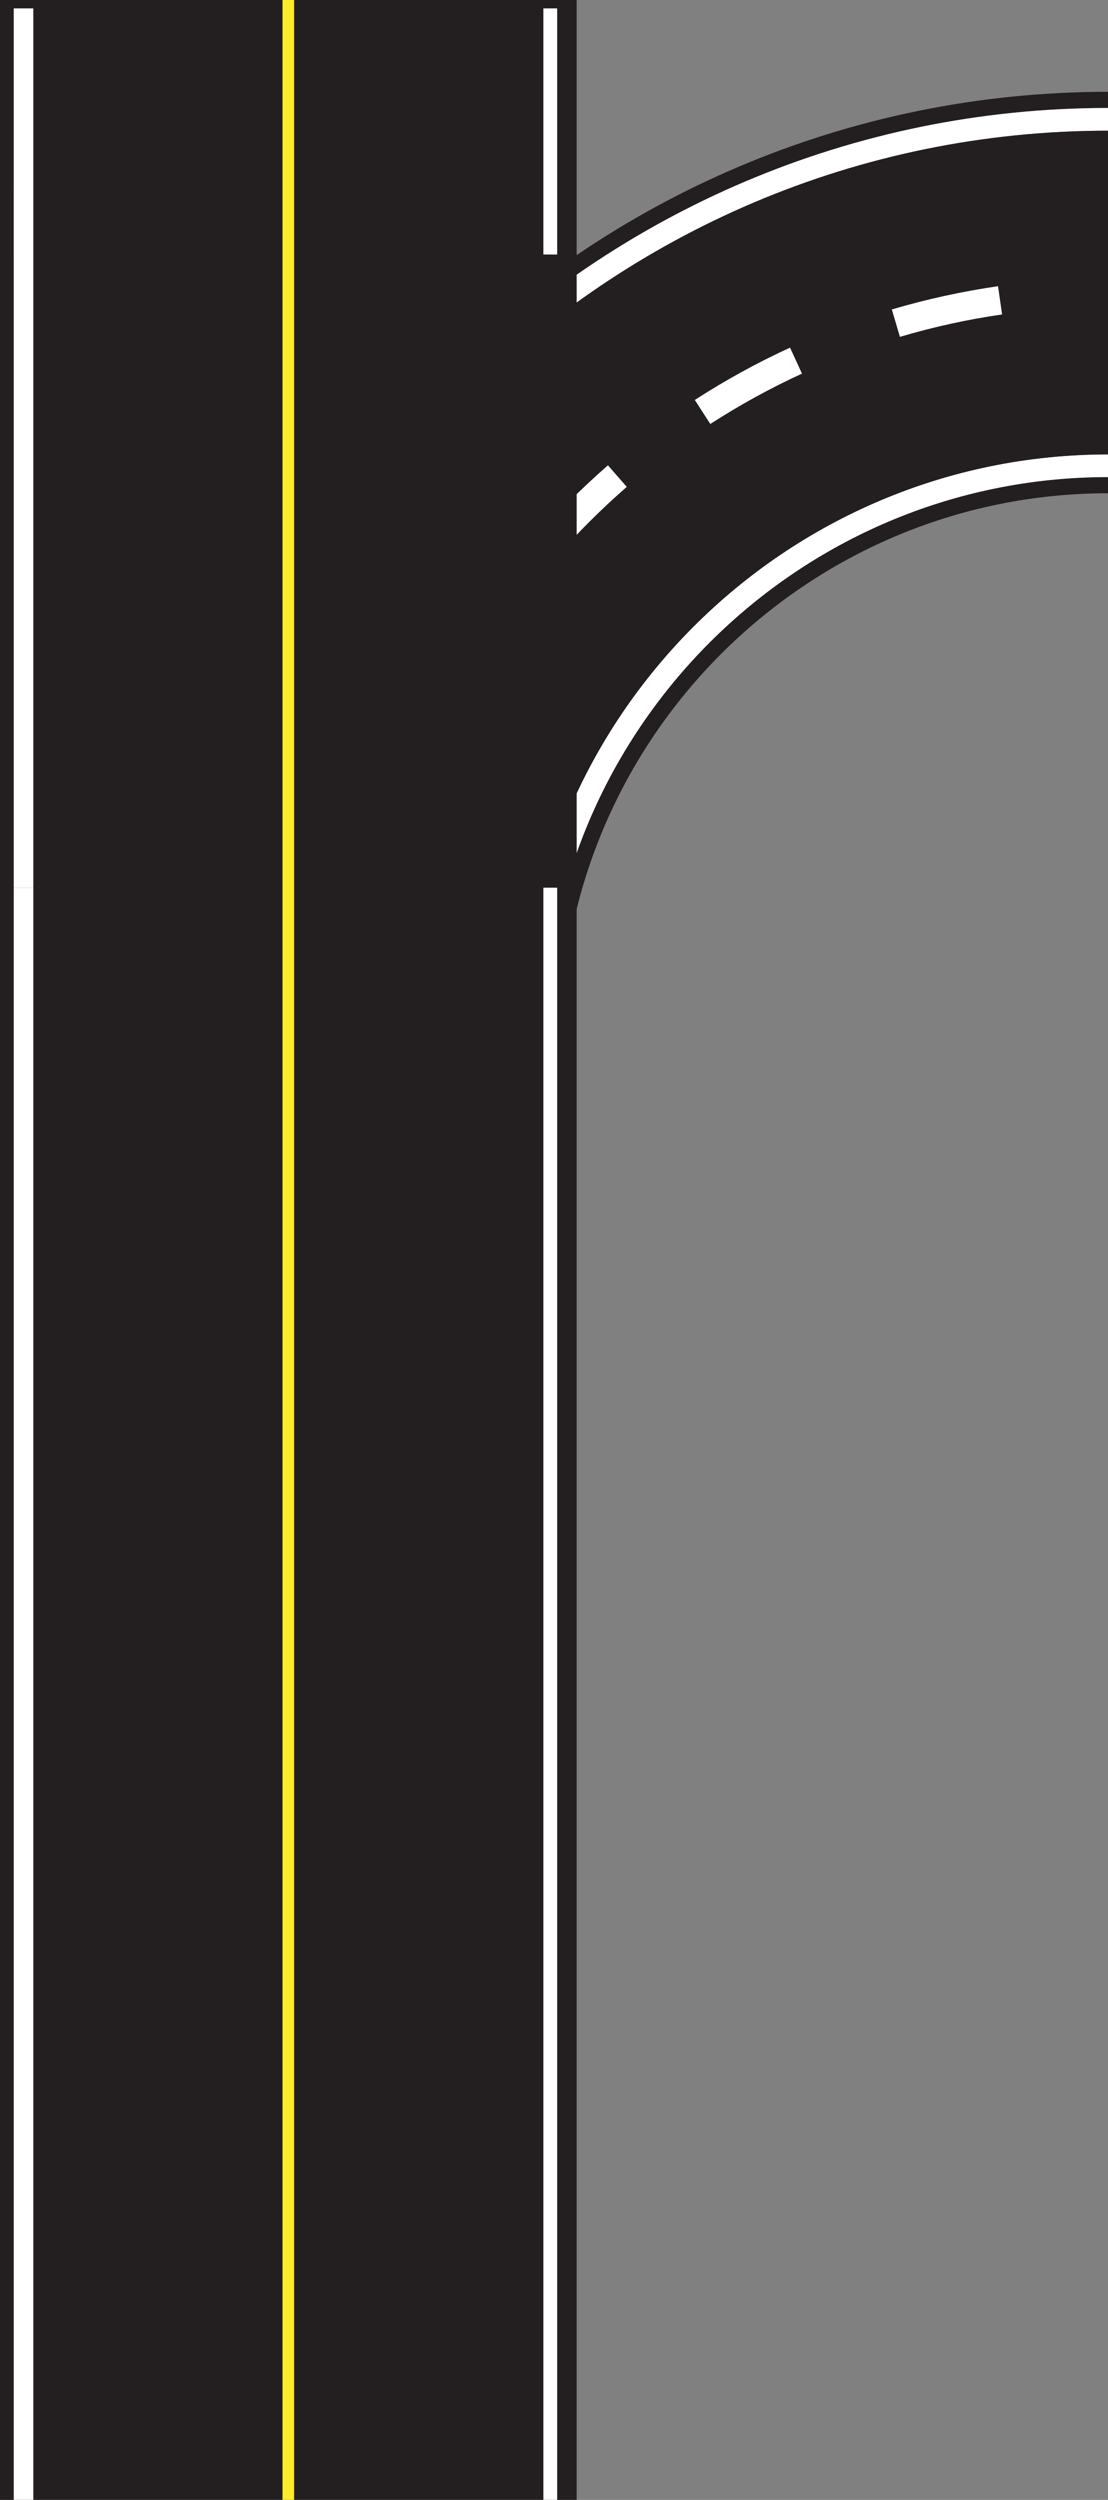 <?xml version="1.0" encoding="UTF-8"?>
<svg id="Layer_1" data-name="Layer 1" xmlns="http://www.w3.org/2000/svg" viewBox="0 0 318.87 718.83">
  <rect x="0" y="0" width="318.87" height="718.83" fill="#808080" stroke="none"/>
  <defs>
    <style>
      .cls-1 {
        fill: #fff;
      }

      .cls-2 {
        fill: #feea2c;
      }

      .cls-3 {
        fill: #231f20;
      }
    </style>
  </defs>
  <g>
    <path class="cls-3" d="m156.67,299.4h4.65c0-86.89,70.69-157.56,157.55-157.56v-4.66c-89.44,0-162.2,72.76-162.2,162.21Z"/>
    <path class="cls-3" d="m50.55,299.4c0-147.97,120.38-268.34,268.32-268.34v-4.66c-150.51,0-272.98,122.46-272.98,273h4.66Z"/>
    <rect class="cls-3" x="45.9" y="7.25" width="115.42" height="377.57"/>
    <path class="cls-1" d="m318.87,37.58v-6.53c-147.94,0-268.32,120.38-268.32,268.34h6.51c0-144.38,117.46-261.81,261.81-261.81Z"/>
    <rect class="cls-1" x="50.55" y="7.25" width="106.11" height="377.57"/>
    <rect class="cls-3" x="57.09" y="7.25" width="93.05" height="377.57"/>
    <path class="cls-1" d="m318.87,137.18v-6.52c-93.02,0-168.71,75.69-168.74,168.73h6.54c0-89.45,72.76-162.21,162.2-162.21Z"/>
    <path class="cls-3" d="m57.06,299.4h93.08c.02-93.04,75.72-168.73,168.74-168.73V37.58c-144.35,0-261.81,117.43-261.81,261.81Z"/>
    <path class="cls-1" d="m287.22,82.3l1.17,8.12c-9.88,1.41-19.77,3.59-29.4,6.44l-2.33-7.88c10-2.95,20.29-5.2,30.55-6.68Z"/>
    <path class="cls-1" d="m227.37,99.97l3.43,7.46c-9.07,4.16-17.94,9.04-26.38,14.48l-4.46-6.9c8.77-5.68,17.98-10.73,27.41-15.05Z"/>
    <path class="cls-1" d="m174.96,133.8l5.41,6.2c-7.57,6.6-14.72,13.76-21.29,21.33l-6.19-5.38c6.79-7.85,14.23-15.31,22.07-22.15Z"/>
    <path class="cls-1" d="m141.06,185.46c-5.41,8.42-10.25,17.29-14.43,26.44l-7.46-3.42c4.31-9.49,9.36-18.73,14.99-27.47l6.91,4.45Z"/>
    <g>
      <rect class="cls-1" x="99.51" y="7.25" width="8.23" height="15.42"/>
      <path class="cls-1" d="m107.74,347.73h-8.23v-32.51h8.23v32.51Zm0-54.18h-8.23v-32.51h8.23v32.51Zm0-54.18h-8.23v-32.5h8.23v32.5Zm0-54.18h-8.23v-32.49h8.23v32.49Zm0-54.17h-8.23v-32.51h8.23v32.51Zm0-54.18h-8.23v-32.51h8.23v32.51Z"/>
      <rect class="cls-1" x="99.51" y="369.41" width="8.23" height="15.41"/>
    </g>
  </g>
  <g>
    <rect class="cls-3" x="0" y="0" width="165.96" height="718.83"/>
    <rect class="cls-1" x="3.95" y="255.25" width="156.4" height="463.58"/>
    <g>
      <rect class="cls-1" x="3.95" y="2.41" width="156.4" height="70.77"/>
      <rect class="cls-1" x="3.95" y="54.55" width="6.41" height="200.7"/>
    </g>
    <rect class="cls-3" x="9.59" y="0" width="146.79" height="718.83"/>
    <rect class="cls-2" x="81.3" y="0" width="3.34" height="718.83"/>
  </g>
</svg>
